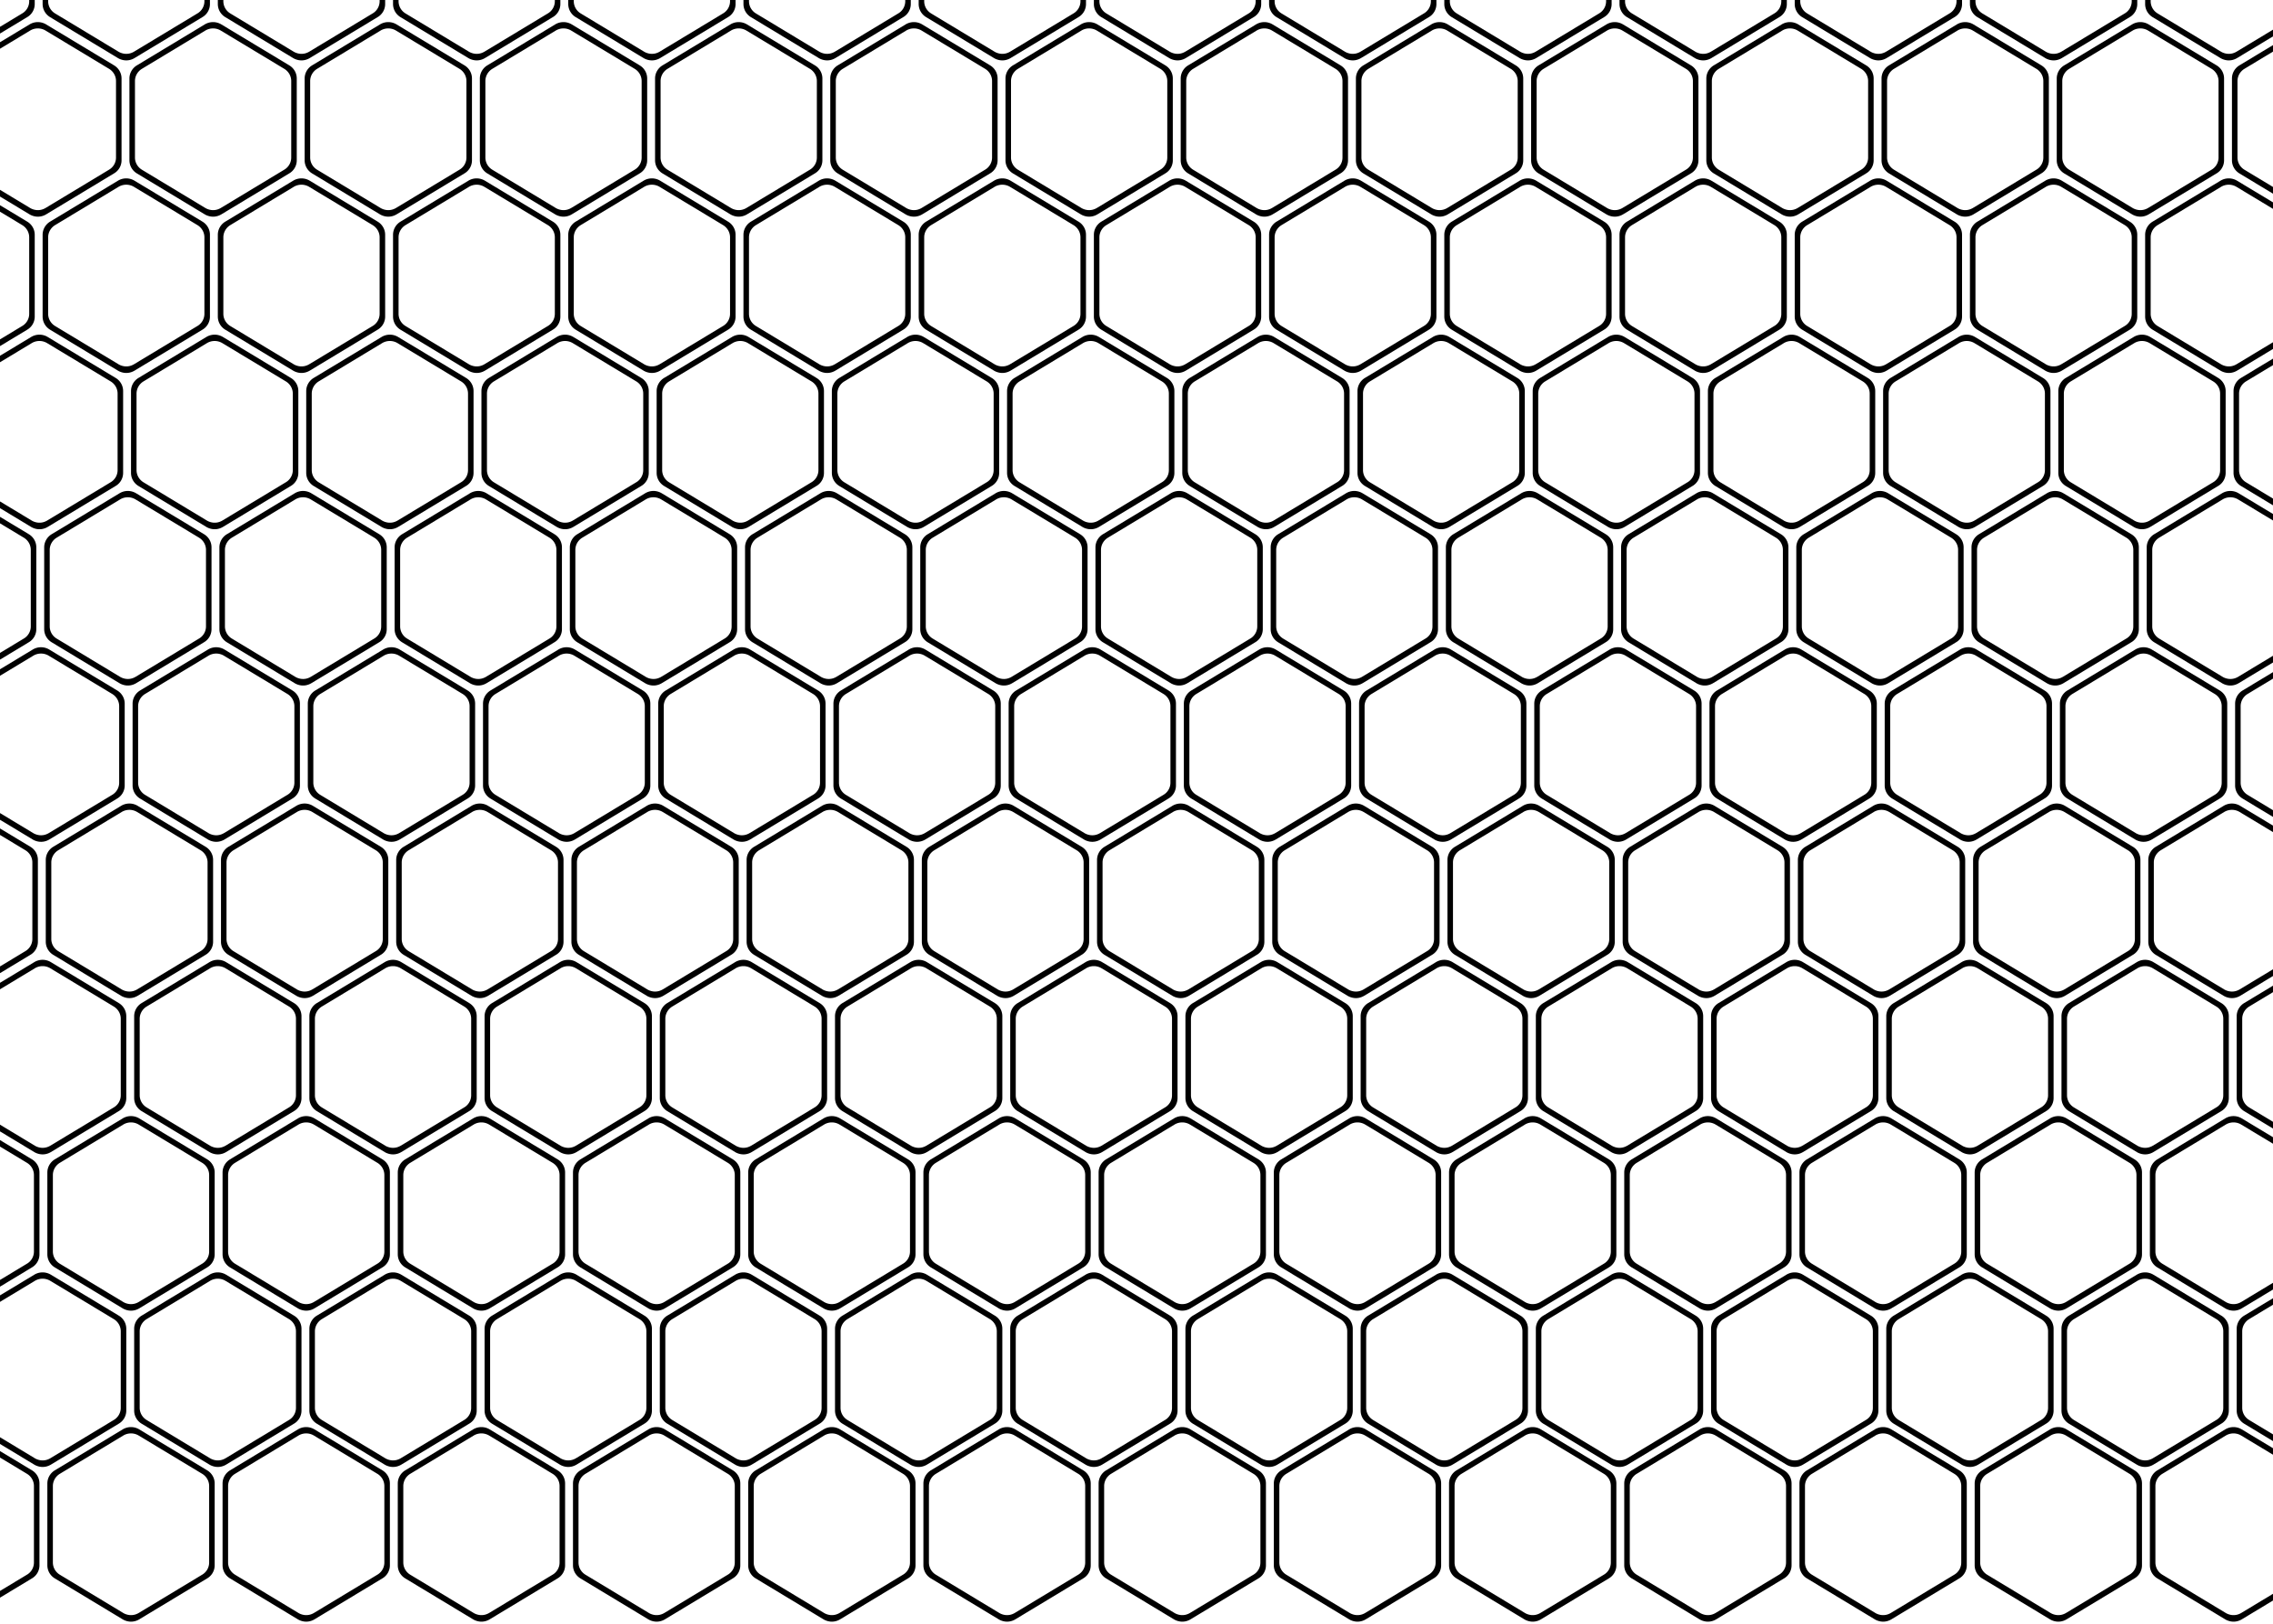 <svg width="1440" height="1029" viewBox="0 0 1440 1029" xmlns="http://www.w3.org/2000/svg" xmlns:xlink="http://www.w3.org/1999/xlink"><title>cells</title><desc>Created using Figma</desc><use xlink:href="#a" transform="translate(-29 14)" class="cell"/><use xlink:href="#b" transform="translate(82 14)" class="cell"/><use xlink:href="#b" transform="translate(193 14)" class="cell"/><use xlink:href="#b" transform="translate(304 14)" class="cell"/><use xlink:href="#b" transform="translate(415 14)" class="cell"/><use xlink:href="#b" transform="translate(526 14)" class="cell"/><use xlink:href="#b" transform="translate(637 14)" class="cell"/><use xlink:href="#b" transform="translate(748 14)" class="cell"/><use xlink:href="#b" transform="translate(859 14)" class="cell"/><use xlink:href="#c" transform="translate(970 14)" class="cell"/><use xlink:href="#d" transform="translate(1081 14)" class="cell"/><use xlink:href="#d" transform="translate(1192 14)" class="cell"/><use xlink:href="#d" transform="translate(1303 14)" class="cell"/><use xlink:href="#d" transform="translate(1414 14)" class="cell"/><use xlink:href="#e" transform="translate(27 113)" class="cell"/><use xlink:href="#f" transform="translate(-84 113)" class="cell"/><use xlink:href="#e" transform="translate(138 113)" class="cell"/><use xlink:href="#e" transform="translate(249 113)" class="cell"/><use xlink:href="#e" transform="translate(360 113)" class="cell"/><use xlink:href="#e" transform="translate(471 113)" class="cell"/><use xlink:href="#e" transform="translate(582 113)" class="cell"/><use xlink:href="#e" transform="translate(693 113)" class="cell"/><use xlink:href="#e" transform="translate(804 113)" class="cell"/><use xlink:href="#g" transform="translate(915 113)" class="cell"/><use xlink:href="#h" transform="translate(1026 113)" class="cell"/><use xlink:href="#h" transform="translate(1137 113)" class="cell"/><use xlink:href="#h" transform="translate(1248 113)" class="cell"/><use xlink:href="#h" transform="translate(1359 113)" class="cell"/><use xlink:href="#i" transform="translate(27 -85)" class="cell"/><use xlink:href="#j" transform="translate(-84 -85)" class="cell"/><use xlink:href="#i" transform="translate(138 -85)" class="cell"/><use xlink:href="#i" transform="translate(249 -85)" class="cell"/><use xlink:href="#i" transform="translate(360 -85)" class="cell"/><use xlink:href="#i" transform="translate(471 -85)" class="cell"/><use xlink:href="#i" transform="translate(582 -85)" class="cell"/><use xlink:href="#i" transform="translate(693 -85)" class="cell"/><use xlink:href="#i" transform="translate(804 -85)" class="cell"/><use xlink:href="#k" transform="translate(915 -85)" class="cell"/><use xlink:href="#l" transform="translate(1026 -85)" class="cell"/><use xlink:href="#l" transform="translate(1137 -85)" class="cell"/><use xlink:href="#l" transform="translate(1248 -85)" class="cell"/><use xlink:href="#l" transform="translate(1359 -85)" class="cell"/><use xlink:href="#m" transform="translate(-28 212)" class="cell"/><use xlink:href="#n" transform="translate(83 212)" class="cell"/><use xlink:href="#n" transform="translate(194 212)" class="cell"/><use xlink:href="#n" transform="translate(305 212)" class="cell"/><use xlink:href="#n" transform="translate(416 212)" class="cell"/><use xlink:href="#n" transform="translate(527 212)" class="cell"/><use xlink:href="#n" transform="translate(638 212)" class="cell"/><use xlink:href="#n" transform="translate(749 212)" class="cell"/><use xlink:href="#n" transform="translate(860 212)" class="cell"/><use xlink:href="#o" transform="translate(971 212)" class="cell"/><use xlink:href="#p" transform="translate(1082 212)" class="cell"/><use xlink:href="#p" transform="translate(1193 212)" class="cell"/><use xlink:href="#p" transform="translate(1304 212)" class="cell"/><use xlink:href="#p" transform="translate(1415 212)" class="cell"/><use xlink:href="#q" transform="translate(28 311)" class="cell"/><use xlink:href="#r" transform="translate(-83 311)" class="cell"/><use xlink:href="#q" transform="translate(139 311)" class="cell"/><use xlink:href="#q" transform="translate(250 311)" class="cell"/><use xlink:href="#q" transform="translate(361 311)" class="cell"/><use xlink:href="#q" transform="translate(472 311)" class="cell"/><use xlink:href="#q" transform="translate(583 311)" class="cell"/><use xlink:href="#q" transform="translate(694 311)" class="cell"/><use xlink:href="#q" transform="translate(805 311)" class="cell"/><use xlink:href="#s" transform="translate(916 311)" class="cell"/><use xlink:href="#t" transform="translate(1027 311)" class="cell"/><use xlink:href="#t" transform="translate(1138 311)" class="cell"/><use xlink:href="#t" transform="translate(1249 311)" class="cell"/><use xlink:href="#t" transform="translate(1360 311)" class="cell"/><use xlink:href="#u" transform="translate(-27 410)" class="cell"/><use xlink:href="#v" transform="translate(84 410)" class="cell"/><use xlink:href="#v" transform="translate(195 410)" class="cell"/><use xlink:href="#v" transform="translate(306 410)" class="cell"/><use xlink:href="#v" transform="translate(417 410)" class="cell"/><use xlink:href="#v" transform="translate(528 410)" class="cell"/><use xlink:href="#v" transform="translate(639 410)" class="cell"/><use xlink:href="#v" transform="translate(750 410)" class="cell"/><use xlink:href="#v" transform="translate(861 410)" class="cell"/><use xlink:href="#w" transform="translate(972 410)" class="cell"/><use xlink:href="#x" transform="translate(1083 410)" class="cell"/><use xlink:href="#x" transform="translate(1194 410)" class="cell"/><use xlink:href="#x" transform="translate(1305 410)" class="cell"/><use xlink:href="#x" transform="translate(1416 410)" class="cell"/><use xlink:href="#v" transform="translate(29 509)" class="cell"/><use xlink:href="#y" transform="translate(-82 509)" class="cell"/><use xlink:href="#v" transform="translate(140 509)" class="cell"/><use xlink:href="#v" transform="translate(251 509)" class="cell"/><use xlink:href="#v" transform="translate(362 509)" class="cell"/><use xlink:href="#v" transform="translate(473 509)" class="cell"/><use xlink:href="#v" transform="translate(584 509)" class="cell"/><use xlink:href="#v" transform="translate(695 509)" class="cell"/><use xlink:href="#v" transform="translate(806 509)" class="cell"/><use xlink:href="#z" transform="translate(917 509)" class="cell"/><use xlink:href="#x" transform="translate(1028 509)" class="cell"/><use xlink:href="#x" transform="translate(1139 509)" class="cell"/><use xlink:href="#x" transform="translate(1250 509)" class="cell"/><use xlink:href="#x" transform="translate(1361 509)" class="cell"/><use xlink:href="#A" transform="translate(-26 608)" class="cell"/><use xlink:href="#B" transform="translate(85 608)" class="cell"/><use xlink:href="#B" transform="translate(196 608)" class="cell"/><use xlink:href="#B" transform="translate(307 608)" class="cell"/><use xlink:href="#B" transform="translate(418 608)" class="cell"/><use xlink:href="#B" transform="translate(529 608)" class="cell"/><use xlink:href="#B" transform="translate(640 608)" class="cell"/><use xlink:href="#B" transform="translate(751 608)" class="cell"/><use xlink:href="#B" transform="translate(862 608)" class="cell"/><use xlink:href="#C" transform="translate(973 608)" class="cell"/><use xlink:href="#D" transform="translate(1084 608)" class="cell"/><use xlink:href="#D" transform="translate(1195 608)" class="cell"/><use xlink:href="#D" transform="translate(1306 608)" class="cell"/><use xlink:href="#D" transform="translate(1417 608)" class="cell"/><use xlink:href="#E" transform="translate(30 707)" class="cell"/><use xlink:href="#F" transform="translate(-81 707)" class="cell"/><use xlink:href="#E" transform="translate(141 707)" class="cell"/><use xlink:href="#E" transform="translate(252 707)" class="cell"/><use xlink:href="#E" transform="translate(363 707)" class="cell"/><use xlink:href="#E" transform="translate(474 707)" class="cell"/><use xlink:href="#E" transform="translate(585 707)" class="cell"/><use xlink:href="#E" transform="translate(696 707)" class="cell"/><use xlink:href="#E" transform="translate(807 707)" class="cell"/><use xlink:href="#G" transform="translate(918 707)" class="cell"/><use xlink:href="#H" transform="translate(1029 707)" class="cell"/><use xlink:href="#H" transform="translate(1140 707)" class="cell"/><use xlink:href="#H" transform="translate(1251 707)" class="cell"/><use xlink:href="#H" transform="translate(1362 707)" class="cell"/><use xlink:href="#E" transform="translate(30 904)" class="cell"/><use xlink:href="#F" transform="translate(-81 904)" class="cell"/><use xlink:href="#E" transform="translate(141 904)" class="cell"/><use xlink:href="#E" transform="translate(252 904)" class="cell"/><use xlink:href="#E" transform="translate(363 904)" class="cell"/><use xlink:href="#E" transform="translate(474 904)" class="cell"/><use xlink:href="#E" transform="translate(585 904)" class="cell"/><use xlink:href="#E" transform="translate(696 904)" class="cell"/><use xlink:href="#E" transform="translate(807 904)" class="cell"/><use xlink:href="#G" transform="translate(918 904)" class="cell"/><use xlink:href="#H" transform="translate(1029 904)" class="cell"/><use xlink:href="#H" transform="translate(1140 904)" class="cell"/><use xlink:href="#H" transform="translate(1251 904)" class="cell"/><use xlink:href="#H" transform="translate(1362 904)" class="cell"/><use xlink:href="#I" transform="translate(-26 806)" class="cell"/><use xlink:href="#E" transform="translate(85 806)" class="cell"/><use xlink:href="#E" transform="translate(196 806)" class="cell"/><use xlink:href="#E" transform="translate(307 806)" class="cell"/><use xlink:href="#E" transform="translate(418 806)" class="cell"/><use xlink:href="#E" transform="translate(529 806)" class="cell"/><use xlink:href="#E" transform="translate(640 806)" class="cell"/><use xlink:href="#E" transform="translate(751 806)" class="cell"/><use xlink:href="#E" transform="translate(862 806)" class="cell"/><use xlink:href="#J" transform="translate(973 806)" class="cell"/><use xlink:href="#H" transform="translate(1084 806)" class="cell"/><use xlink:href="#H" transform="translate(1195 806)" class="cell"/><use xlink:href="#H" transform="translate(1306 806)" class="cell"/><use xlink:href="#H" transform="translate(1417 806)" class="cell"/><defs><path id="a" fill-rule="evenodd" d="M101.244 27.384c2.96 1.78 4.756 4.91 4.756 8.326v51.833a9.58 9.58 0 0 1-4.805 8.326l-43.002 25.94c-4.61 2.695-8.833.963-10.435 0L4.756 95.869C1.796 94.089 0 90.959 0 87.543V35.71c0-3.369 1.796-6.545 4.756-8.326l43.002-25.94a10.149 10.149 0 0 1 10.435 0l43.051 25.94zm-3.186 2.192c2.765 1.663 4.442 4.585 4.442 7.776v48.41a8.946 8.946 0 0 1-4.488 7.776L57.85 117.765c-4.306 2.517-8.25.899-9.746 0L7.942 93.538C5.177 91.875 3.5 88.953 3.5 85.762v-48.41c0-3.146 1.677-6.113 4.442-7.776L48.104 5.348a9.479 9.479 0 0 1 9.746 0l40.208 24.228z"/><path id="b" fill-rule="evenodd" d="M101.244 27.384c2.96 1.78 4.756 4.91 4.756 8.326v51.833a9.58 9.58 0 0 1-4.805 8.326l-43.002 25.94c-4.61 2.695-8.833.963-10.435 0L4.756 95.869C1.796 94.089 0 90.959 0 87.543V35.71c0-3.369 1.796-6.545 4.756-8.326l43.002-25.94a10.149 10.149 0 0 1 10.435 0l43.051 25.94zm-3.186 2.192c2.765 1.663 4.442 4.585 4.442 7.776v48.41a8.946 8.946 0 0 1-4.488 7.776L57.85 117.765c-4.306 2.517-8.25.899-9.746 0L7.942 93.538C5.177 91.875 3.5 88.953 3.5 85.762v-48.41c0-3.146 1.677-6.113 4.442-7.776L48.104 5.348a9.479 9.479 0 0 1 9.746 0l40.208 24.228z"/><path id="c" fill-rule="evenodd" d="M101.244 27.384c2.96 1.78 4.756 4.91 4.756 8.326v51.833a9.58 9.58 0 0 1-4.805 8.326l-43.002 25.94c-4.61 2.695-8.833.963-10.435 0L4.756 95.869C1.796 94.089 0 90.959 0 87.543V35.71c0-3.369 1.796-6.545 4.756-8.326l43.002-25.94a10.15 10.15 0 0 1 10.435 0l43.051 25.94zm-3.186 2.192c2.765 1.663 4.442 4.585 4.442 7.776v48.41a8.946 8.946 0 0 1-4.488 7.776L57.85 117.765c-4.306 2.517-8.25.899-9.746 0L7.942 93.538C5.177 91.875 3.5 88.953 3.5 85.762v-48.41c0-3.146 1.677-6.113 4.442-7.776L48.104 5.348a9.479 9.479 0 0 1 9.746 0l40.208 24.228z"/><path id="d" fill-rule="evenodd" d="M101.244 27.384c2.96 1.78 4.756 4.91 4.756 8.326v51.833a9.58 9.58 0 0 1-4.805 8.326l-43.002 25.94c-4.61 2.695-8.833.963-10.435 0L4.756 95.869C1.796 94.089 0 90.959 0 87.543V35.71c0-3.369 1.796-6.545 4.756-8.326l43.002-25.94a10.15 10.15 0 0 1 10.435 0l43.051 25.94zm-3.186 2.192c2.765 1.663 4.442 4.585 4.442 7.776v48.41a8.946 8.946 0 0 1-4.488 7.776L57.85 117.765c-4.306 2.517-8.25.899-9.746 0L7.942 93.538C5.177 91.875 3.5 88.953 3.5 85.762v-48.41c0-3.146 1.677-6.113 4.442-7.776L48.104 5.348a9.479 9.479 0 0 1 9.746 0l40.208 24.228z"/><path id="e" fill-rule="evenodd" d="M101.244 27.384c2.96 1.78 4.756 4.91 4.756 8.326v51.833a9.58 9.58 0 0 1-4.805 8.326l-43.002 25.94c-4.61 2.695-8.833.963-10.435 0L4.756 95.869C1.796 94.089 0 90.959 0 87.543V35.71c0-3.369 1.796-6.545 4.756-8.326l43.002-25.94a10.149 10.149 0 0 1 10.435 0l43.051 25.94zm-3.186 2.192c2.765 1.663 4.442 4.585 4.442 7.776v48.41a8.946 8.946 0 0 1-4.488 7.776L57.85 117.765c-4.306 2.517-8.25.899-9.746 0L7.942 93.538C5.177 91.875 3.5 88.953 3.5 85.762v-48.41c0-3.146 1.677-6.113 4.442-7.776L48.104 5.348a9.479 9.479 0 0 1 9.746 0l40.208 24.228z"/><path id="f" fill-rule="evenodd" d="M101.244 27.384c2.96 1.78 4.756 4.91 4.756 8.326v51.833a9.58 9.58 0 0 1-4.805 8.326l-43.002 25.94c-4.61 2.695-8.833.963-10.435 0L4.756 95.869C1.796 94.089 0 90.959 0 87.543V35.71c0-3.369 1.796-6.545 4.756-8.326l43.002-25.94a10.149 10.149 0 0 1 10.435 0l43.051 25.94zm-3.186 2.192c2.765 1.663 4.442 4.585 4.442 7.776v48.41a8.946 8.946 0 0 1-4.488 7.776L57.85 117.765c-4.306 2.517-8.25.899-9.745 0L7.942 93.538C5.177 91.875 3.5 88.953 3.5 85.762v-48.41c0-3.146 1.677-6.113 4.442-7.776L48.105 5.348a9.479 9.479 0 0 1 9.745 0l40.208 24.228z"/><path id="g" fill-rule="evenodd" d="M101.244 27.384c2.96 1.78 4.756 4.91 4.756 8.326v51.833a9.58 9.58 0 0 1-4.805 8.326l-43.002 25.94c-4.61 2.695-8.833.963-10.435 0L4.756 95.869C1.796 94.089 0 90.959 0 87.543V35.71c0-3.369 1.796-6.545 4.756-8.326l43.002-25.94a10.149 10.149 0 0 1 10.435 0l43.051 25.94zm-3.186 2.192c2.765 1.663 4.442 4.585 4.442 7.776v48.41a8.946 8.946 0 0 1-4.488 7.776L57.85 117.765c-4.306 2.517-8.25.899-9.746 0L7.942 93.538C5.177 91.875 3.5 88.953 3.5 85.762v-48.41c0-3.146 1.677-6.113 4.442-7.776L48.104 5.348a9.479 9.479 0 0 1 9.746 0l40.208 24.228z"/><path id="h" fill-rule="evenodd" d="M101.244 27.384c2.96 1.78 4.756 4.91 4.756 8.326v51.833a9.58 9.58 0 0 1-4.805 8.326l-43.002 25.94c-4.61 2.695-8.833.963-10.435 0L4.756 95.869C1.796 94.089 0 90.959 0 87.543V35.71c0-3.369 1.796-6.545 4.756-8.326l43.002-25.94a10.15 10.15 0 0 1 10.435 0l43.051 25.94zm-3.186 2.192c2.765 1.663 4.442 4.585 4.442 7.776v48.41a8.946 8.946 0 0 1-4.488 7.776L57.85 117.765c-4.306 2.517-8.25.899-9.746 0L7.942 93.538C5.177 91.875 3.5 88.953 3.5 85.762v-48.41c0-3.146 1.677-6.113 4.442-7.776L48.104 5.348a9.479 9.479 0 0 1 9.746 0l40.208 24.228z"/><path id="i" fill-rule="evenodd" d="M101.244 27.384c2.96 1.78 4.756 4.91 4.756 8.326v51.833a9.58 9.58 0 0 1-4.805 8.326l-43.002 25.94c-4.61 2.695-8.833.963-10.435 0L4.756 95.869C1.796 94.089 0 90.959 0 87.543V35.71c0-3.369 1.796-6.545 4.756-8.326l43.002-25.94a10.15 10.15 0 0 1 10.435 0l43.051 25.94zm-3.186 2.192c2.765 1.663 4.442 4.585 4.442 7.776v48.41a8.946 8.946 0 0 1-4.488 7.776L57.85 117.765c-4.306 2.517-8.25.899-9.746 0L7.942 93.538C5.177 91.875 3.5 88.953 3.5 85.762v-48.41c0-3.146 1.677-6.113 4.442-7.776L48.104 5.348a9.479 9.479 0 0 1 9.746 0l40.208 24.228z"/><path id="j" fill-rule="evenodd" d="M101.244 27.384c2.96 1.78 4.756 4.91 4.756 8.326v51.833a9.58 9.58 0 0 1-4.805 8.326l-43.002 25.94c-4.61 2.695-8.833.963-10.435 0L4.756 95.869C1.796 94.089 0 90.959 0 87.543V35.71c0-3.369 1.796-6.545 4.756-8.326l43.002-25.94a10.149 10.149 0 0 1 10.435 0l43.051 25.94zm-3.186 2.192c2.765 1.663 4.442 4.585 4.442 7.776v48.41a8.946 8.946 0 0 1-4.488 7.776L57.85 117.765c-4.306 2.517-8.25.899-9.745 0L7.942 93.538C5.177 91.875 3.5 88.953 3.5 85.762v-48.41c0-3.146 1.677-6.113 4.442-7.776L48.105 5.348a9.479 9.479 0 0 1 9.745 0l40.208 24.228z"/><path id="k" fill-rule="evenodd" d="M101.244 27.384c2.96 1.78 4.756 4.91 4.756 8.326v51.833a9.58 9.58 0 0 1-4.805 8.326l-43.002 25.94c-4.61 2.695-8.833.963-10.435 0L4.756 95.869C1.796 94.089 0 90.959 0 87.543V35.71c0-3.369 1.796-6.545 4.756-8.326l43.002-25.94a10.15 10.15 0 0 1 10.435 0l43.051 25.94zm-3.186 2.192c2.765 1.663 4.442 4.585 4.442 7.776v48.41a8.946 8.946 0 0 1-4.488 7.776L57.85 117.765c-4.306 2.517-8.25.899-9.746 0L7.942 93.538C5.177 91.875 3.5 88.953 3.5 85.762v-48.41c0-3.146 1.677-6.113 4.442-7.776L48.104 5.348a9.479 9.479 0 0 1 9.746 0l40.208 24.228z"/><path id="l" fill-rule="evenodd" d="M101.244 27.384c2.96 1.78 4.756 4.91 4.756 8.326v51.833a9.58 9.58 0 0 1-4.805 8.326l-43.002 25.94c-4.61 2.695-8.833.963-10.435 0L4.756 95.869C1.796 94.089 0 90.959 0 87.543V35.71c0-3.369 1.796-6.545 4.756-8.326l43.002-25.94a10.15 10.15 0 0 1 10.435 0l43.051 25.94zm-3.186 2.192c2.765 1.663 4.442 4.585 4.442 7.776v48.41a8.946 8.946 0 0 1-4.488 7.776L57.85 117.765c-4.306 2.517-8.25.899-9.746 0L7.942 93.538C5.177 91.875 3.5 88.953 3.5 85.762v-48.41c0-3.146 1.677-6.113 4.442-7.776L48.104 5.348a9.479 9.479 0 0 1 9.746 0l40.208 24.228z"/><path id="m" fill-rule="evenodd" d="M101.244 27.384c2.96 1.78 4.756 4.91 4.756 8.326v51.833a9.58 9.58 0 0 1-4.805 8.326l-43.002 25.94c-4.61 2.695-8.833.963-10.435 0L4.756 95.869C1.796 94.089 0 90.959 0 87.543V35.71c0-3.369 1.796-6.545 4.756-8.326l43.002-25.94a10.149 10.149 0 0 1 10.435 0l43.051 25.94zm-3.186 2.192c2.765 1.663 4.442 4.585 4.442 7.776v48.41a8.946 8.946 0 0 1-4.488 7.776L57.85 117.765c-4.306 2.517-8.25.899-9.746 0L7.942 93.538C5.177 91.875 3.5 88.953 3.5 85.762v-48.41c0-3.146 1.677-6.113 4.442-7.776L48.104 5.348a9.479 9.479 0 0 1 9.746 0l40.208 24.228z"/><path id="n" fill-rule="evenodd" d="M101.244 27.384c2.96 1.78 4.756 4.91 4.756 8.326v51.833a9.58 9.58 0 0 1-4.805 8.326l-43.002 25.94c-4.61 2.695-8.833.963-10.435 0L4.756 95.869C1.796 94.089 0 90.959 0 87.543V35.71c0-3.369 1.796-6.545 4.756-8.326l43.002-25.94a10.149 10.149 0 0 1 10.435 0l43.051 25.94zm-3.186 2.192c2.765 1.663 4.442 4.585 4.442 7.776v48.41a8.946 8.946 0 0 1-4.488 7.776L57.85 117.765c-4.306 2.517-8.25.899-9.746 0L7.942 93.538C5.177 91.875 3.5 88.953 3.5 85.762v-48.41c0-3.146 1.677-6.113 4.442-7.776L48.104 5.348a9.479 9.479 0 0 1 9.746 0l40.208 24.228z"/><path id="o" fill-rule="evenodd" d="M101.244 27.384c2.96 1.78 4.756 4.91 4.756 8.326v51.833a9.58 9.58 0 0 1-4.805 8.326l-43.002 25.94c-4.61 2.695-8.833.963-10.435 0L4.756 95.869C1.796 94.089 0 90.959 0 87.543V35.71c0-3.369 1.796-6.545 4.756-8.326l43.002-25.94a10.15 10.15 0 0 1 10.435 0l43.051 25.94zm-3.186 2.192c2.765 1.663 4.442 4.585 4.442 7.776v48.41a8.946 8.946 0 0 1-4.488 7.776L57.85 117.765c-4.306 2.517-8.25.899-9.746 0L7.942 93.538C5.177 91.875 3.5 88.953 3.5 85.762v-48.41c0-3.146 1.677-6.113 4.442-7.776L48.104 5.348a9.479 9.479 0 0 1 9.746 0l40.208 24.228z"/><path id="p" fill-rule="evenodd" d="M101.244 27.384c2.96 1.78 4.756 4.91 4.756 8.326v51.833a9.58 9.58 0 0 1-4.805 8.326l-43.002 25.94c-4.61 2.695-8.833.963-10.435 0L4.756 95.869C1.796 94.089 0 90.959 0 87.543V35.71c0-3.369 1.796-6.545 4.756-8.326l43.002-25.94a10.15 10.15 0 0 1 10.435 0l43.051 25.94zm-3.186 2.192c2.765 1.663 4.442 4.585 4.442 7.776v48.41a8.946 8.946 0 0 1-4.488 7.776L57.85 117.765c-4.306 2.517-8.25.899-9.746 0L7.942 93.538C5.177 91.875 3.5 88.953 3.5 85.762v-48.41c0-3.146 1.677-6.113 4.442-7.776L48.104 5.348a9.479 9.479 0 0 1 9.746 0l40.208 24.228z"/><path id="q" fill-rule="evenodd" d="M101.244 27.384c2.96 1.78 4.756 4.91 4.756 8.326v51.833a9.58 9.58 0 0 1-4.805 8.326l-43.002 25.94c-4.61 2.695-8.833.963-10.435 0L4.756 95.869C1.796 94.089 0 90.959 0 87.543V35.71c0-3.369 1.796-6.545 4.756-8.326l43.002-25.94a10.15 10.15 0 0 1 10.435 0l43.051 25.94zm-3.186 2.192c2.765 1.663 4.442 4.585 4.442 7.776v48.41a8.946 8.946 0 0 1-4.488 7.776L57.85 117.765c-4.306 2.517-8.25.899-9.746 0L7.942 93.538C5.177 91.875 3.5 88.953 3.5 85.762v-48.41c0-3.146 1.677-6.113 4.442-7.776L48.104 5.348a9.479 9.479 0 0 1 9.746 0l40.208 24.228z"/><path id="r" fill-rule="evenodd" d="M101.244 27.384c2.96 1.78 4.756 4.91 4.756 8.326v51.833a9.58 9.58 0 0 1-4.805 8.326l-43.002 25.94c-4.61 2.695-8.833.963-10.435 0L4.756 95.869C1.796 94.089 0 90.959 0 87.543V35.71c0-3.369 1.796-6.545 4.756-8.326l43.002-25.94a10.149 10.149 0 0 1 10.435 0l43.051 25.94zm-3.186 2.192c2.765 1.663 4.442 4.585 4.442 7.776v48.41a8.946 8.946 0 0 1-4.488 7.776L57.85 117.765c-4.306 2.517-8.25.899-9.745 0L7.942 93.538C5.177 91.875 3.5 88.953 3.5 85.762v-48.41c0-3.146 1.677-6.113 4.442-7.776L48.105 5.348a9.479 9.479 0 0 1 9.745 0l40.208 24.228z"/><path id="s" fill-rule="evenodd" d="M101.244 27.384c2.96 1.78 4.756 4.91 4.756 8.326v51.833a9.58 9.58 0 0 1-4.805 8.326l-43.002 25.94c-4.61 2.695-8.833.963-10.435 0L4.756 95.869C1.796 94.089 0 90.959 0 87.543V35.71c0-3.369 1.796-6.545 4.756-8.326l43.002-25.94a10.15 10.15 0 0 1 10.435 0l43.051 25.94zm-3.186 2.192c2.765 1.663 4.442 4.585 4.442 7.776v48.41a8.946 8.946 0 0 1-4.488 7.776L57.85 117.765c-4.306 2.517-8.25.899-9.746 0L7.942 93.538C5.177 91.875 3.5 88.953 3.5 85.762v-48.41c0-3.146 1.677-6.113 4.442-7.776L48.104 5.348a9.479 9.479 0 0 1 9.746 0l40.208 24.228z"/><path id="t" fill-rule="evenodd" d="M101.244 27.384c2.96 1.78 4.756 4.91 4.756 8.326v51.833a9.58 9.58 0 0 1-4.805 8.326l-43.002 25.94c-4.61 2.695-8.833.963-10.435 0L4.756 95.869C1.796 94.089 0 90.959 0 87.543V35.71c0-3.369 1.796-6.545 4.756-8.326l43.002-25.94a10.15 10.15 0 0 1 10.435 0l43.051 25.94zm-3.186 2.192c2.765 1.663 4.442 4.585 4.442 7.776v48.41a8.946 8.946 0 0 1-4.488 7.776L57.85 117.765c-4.306 2.517-8.25.899-9.746 0L7.942 93.538C5.177 91.875 3.5 88.953 3.5 85.762v-48.41c0-3.146 1.677-6.113 4.442-7.776L48.104 5.348a9.479 9.479 0 0 1 9.746 0l40.208 24.228z"/><path id="u" fill-rule="evenodd" d="M101.244 27.384c2.96 1.78 4.756 4.91 4.756 8.326v51.833a9.58 9.58 0 0 1-4.805 8.326l-43.002 25.94c-4.61 2.695-8.833.963-10.435 0L4.756 95.869C1.796 94.089 0 90.959 0 87.543V35.71c0-3.369 1.796-6.545 4.756-8.326l43.002-25.94a10.149 10.149 0 0 1 10.435 0l43.051 25.94zm-3.186 2.192c2.765 1.663 4.442 4.585 4.442 7.776v48.41a8.946 8.946 0 0 1-4.488 7.776L57.85 117.765c-4.306 2.517-8.25.899-9.746 0L7.942 93.538C5.177 91.875 3.5 88.953 3.5 85.762v-48.41c0-3.146 1.677-6.113 4.442-7.776L48.104 5.348a9.479 9.479 0 0 1 9.746 0l40.208 24.228z"/><path id="v" fill-rule="evenodd" d="M101.244 27.384c2.96 1.78 4.756 4.91 4.756 8.326v51.833a9.58 9.58 0 0 1-4.805 8.326l-43.002 25.94c-4.61 2.695-8.833.963-10.435 0L4.756 95.869C1.796 94.089 0 90.959 0 87.543V35.71c0-3.369 1.796-6.545 4.756-8.326l43.002-25.94a10.149 10.149 0 0 1 10.435 0l43.051 25.94zm-3.186 2.192c2.765 1.663 4.442 4.585 4.442 7.776v48.41a8.946 8.946 0 0 1-4.488 7.776L57.85 117.765c-4.306 2.517-8.25.899-9.746 0L7.942 93.538C5.177 91.875 3.5 88.953 3.5 85.762v-48.41c0-3.146 1.677-6.113 4.442-7.776L48.104 5.348a9.479 9.479 0 0 1 9.746 0l40.208 24.228z"/><path id="w" fill-rule="evenodd" d="M101.244 27.384c2.96 1.78 4.756 4.91 4.756 8.326v51.833a9.58 9.58 0 0 1-4.805 8.326l-43.002 25.94c-4.61 2.695-8.833.963-10.435 0L4.756 95.869C1.796 94.089 0 90.959 0 87.543V35.71c0-3.369 1.796-6.545 4.756-8.326l43.002-25.94a10.15 10.15 0 0 1 10.435 0l43.051 25.94zm-3.186 2.192c2.765 1.663 4.442 4.585 4.442 7.776v48.41a8.946 8.946 0 0 1-4.488 7.776L57.85 117.765c-4.306 2.517-8.25.899-9.746 0L7.942 93.538C5.177 91.875 3.5 88.953 3.5 85.762v-48.41c0-3.146 1.677-6.113 4.442-7.776L48.104 5.348a9.479 9.479 0 0 1 9.746 0l40.208 24.228z"/><path id="x" fill-rule="evenodd" d="M101.244 27.384c2.96 1.78 4.756 4.91 4.756 8.326v51.833a9.58 9.58 0 0 1-4.805 8.326l-43.002 25.94c-4.61 2.695-8.833.963-10.435 0L4.756 95.869C1.796 94.089 0 90.959 0 87.543V35.71c0-3.369 1.796-6.545 4.756-8.326l43.002-25.94a10.15 10.15 0 0 1 10.435 0l43.051 25.94zm-3.186 2.192c2.765 1.663 4.442 4.585 4.442 7.776v48.41a8.946 8.946 0 0 1-4.488 7.776L57.85 117.765c-4.306 2.517-8.25.899-9.746 0L7.942 93.538C5.177 91.875 3.5 88.953 3.5 85.762v-48.41c0-3.146 1.677-6.113 4.442-7.776L48.104 5.348a9.479 9.479 0 0 1 9.746 0l40.208 24.228z"/><path id="y" fill-rule="evenodd" d="M101.244 27.384c2.96 1.78 4.756 4.91 4.756 8.326v51.833a9.58 9.58 0 0 1-4.805 8.326l-43.002 25.94c-4.61 2.695-8.833.963-10.435 0L4.756 95.869C1.796 94.089 0 90.959 0 87.543V35.71c0-3.369 1.796-6.545 4.756-8.326l43.002-25.94a10.149 10.149 0 0 1 10.435 0l43.051 25.94zm-3.186 2.192c2.765 1.663 4.442 4.585 4.442 7.776v48.41a8.946 8.946 0 0 1-4.488 7.776L57.85 117.765c-4.306 2.517-8.25.899-9.745 0L7.942 93.538C5.177 91.875 3.5 88.953 3.5 85.762v-48.41c0-3.146 1.677-6.113 4.442-7.776L48.105 5.348a9.479 9.479 0 0 1 9.745 0l40.208 24.228z"/><path id="z" fill-rule="evenodd" d="M101.244 27.384c2.96 1.78 4.756 4.91 4.756 8.326v51.833a9.58 9.58 0 0 1-4.805 8.326l-43.002 25.94c-4.61 2.695-8.833.963-10.435 0L4.756 95.869C1.796 94.089 0 90.959 0 87.543V35.71c0-3.369 1.796-6.545 4.756-8.326l43.002-25.94a10.149 10.149 0 0 1 10.435 0l43.051 25.94zm-3.186 2.192c2.765 1.663 4.442 4.585 4.442 7.776v48.41a8.946 8.946 0 0 1-4.488 7.776L57.85 117.765c-4.306 2.517-8.25.899-9.746 0L7.942 93.538C5.177 91.875 3.5 88.953 3.5 85.762v-48.41c0-3.146 1.677-6.113 4.442-7.776L48.104 5.348a9.479 9.479 0 0 1 9.746 0l40.208 24.228z"/><path id="A" fill-rule="evenodd" d="M101.244 27.384c2.96 1.78 4.756 4.91 4.756 8.326v51.833a9.58 9.58 0 0 1-4.805 8.326l-43.002 25.94c-4.61 2.695-8.833.963-10.435 0L4.756 95.869C1.796 94.089 0 90.959 0 87.543V35.71c0-3.369 1.796-6.545 4.756-8.326l43.002-25.94a10.149 10.149 0 0 1 10.435 0l43.051 25.94zm-3.186 2.192c2.765 1.663 4.442 4.585 4.442 7.776v48.41a8.946 8.946 0 0 1-4.488 7.776L57.85 117.765c-4.306 2.517-8.25.899-9.746 0L7.942 93.538C5.177 91.875 3.5 88.953 3.5 85.762v-48.41c0-3.146 1.677-6.113 4.442-7.776L48.104 5.348a9.479 9.479 0 0 1 9.746 0l40.208 24.228z"/><path id="B" fill-rule="evenodd" d="M101.244 27.384c2.96 1.78 4.756 4.91 4.756 8.326v51.833a9.58 9.58 0 0 1-4.805 8.326l-43.002 25.94c-4.61 2.695-8.833.963-10.435 0L4.756 95.869C1.796 94.089 0 90.959 0 87.543V35.71c0-3.369 1.796-6.545 4.756-8.326l43.002-25.94a10.149 10.149 0 0 1 10.435 0l43.051 25.94zm-3.186 2.192c2.765 1.663 4.442 4.585 4.442 7.776v48.41a8.946 8.946 0 0 1-4.488 7.776L57.85 117.765c-4.306 2.517-8.25.899-9.746 0L7.942 93.538C5.177 91.875 3.5 88.953 3.5 85.762v-48.41c0-3.146 1.677-6.113 4.442-7.776L48.104 5.348a9.479 9.479 0 0 1 9.746 0l40.208 24.228z"/><path id="C" fill-rule="evenodd" d="M101.244 27.384c2.96 1.78 4.756 4.91 4.756 8.326v51.833a9.58 9.58 0 0 1-4.805 8.326l-43.002 25.94c-4.61 2.695-8.833.963-10.435 0L4.756 95.869C1.796 94.089 0 90.959 0 87.543V35.71c0-3.369 1.796-6.545 4.756-8.326l43.002-25.94a10.15 10.15 0 0 1 10.435 0l43.051 25.94zm-3.186 2.192c2.765 1.663 4.442 4.585 4.442 7.776v48.41a8.946 8.946 0 0 1-4.488 7.776L57.85 117.765c-4.306 2.517-8.25.899-9.746 0L7.942 93.538C5.177 91.875 3.5 88.953 3.5 85.762v-48.41c0-3.146 1.677-6.113 4.442-7.776L48.104 5.348a9.479 9.479 0 0 1 9.746 0l40.208 24.228z"/><path id="D" fill-rule="evenodd" d="M101.244 27.384c2.96 1.78 4.756 4.91 4.756 8.326v51.833a9.58 9.58 0 0 1-4.805 8.326l-43.002 25.94c-4.61 2.695-8.833.963-10.435 0L4.756 95.869C1.796 94.089 0 90.959 0 87.543V35.71c0-3.369 1.796-6.545 4.756-8.326l43.002-25.94a10.15 10.15 0 0 1 10.435 0l43.051 25.94zm-3.186 2.192c2.765 1.663 4.442 4.585 4.442 7.776v48.41a8.946 8.946 0 0 1-4.488 7.776L57.85 117.765c-4.306 2.517-8.25.899-9.746 0L7.942 93.538C5.177 91.875 3.5 88.953 3.5 85.762v-48.41c0-3.146 1.677-6.113 4.442-7.776L48.104 5.348a9.479 9.479 0 0 1 9.746 0l40.208 24.228z"/><path id="E" fill-rule="evenodd" d="M101.244 27.384c2.96 1.78 4.756 4.91 4.756 8.326v51.833a9.58 9.58 0 0 1-4.805 8.326l-43.002 25.94c-4.61 2.695-8.833.963-10.435 0L4.756 95.869C1.796 94.089 0 90.959 0 87.543V35.71c0-3.369 1.796-6.545 4.756-8.326l43.002-25.94a10.15 10.15 0 0 1 10.435 0l43.051 25.94zm-3.186 2.192c2.765 1.663 4.442 4.585 4.442 7.776v48.41a8.946 8.946 0 0 1-4.488 7.776L57.85 117.765c-4.306 2.517-8.25.899-9.746 0L7.942 93.538C5.177 91.875 3.5 88.953 3.5 85.762v-48.41c0-3.146 1.677-6.113 4.442-7.776L48.104 5.348a9.479 9.479 0 0 1 9.746 0l40.208 24.228z"/><path id="F" fill-rule="evenodd" d="M101.244 27.384c2.96 1.78 4.756 4.91 4.756 8.326v51.833a9.58 9.58 0 0 1-4.805 8.326l-43.002 25.94c-4.61 2.695-8.833.963-10.435 0L4.756 95.869C1.796 94.089 0 90.959 0 87.543V35.71c0-3.369 1.796-6.545 4.756-8.326l43.002-25.94a10.149 10.149 0 0 1 10.435 0l43.051 25.94zm-3.186 2.192c2.765 1.663 4.442 4.585 4.442 7.776v48.41a8.946 8.946 0 0 1-4.488 7.776L57.85 117.765c-4.306 2.517-8.25.899-9.745 0L7.942 93.538C5.177 91.875 3.5 88.953 3.5 85.762v-48.41c0-3.146 1.677-6.113 4.442-7.776L48.105 5.348a9.479 9.479 0 0 1 9.745 0l40.208 24.228z"/><path id="G" fill-rule="evenodd" d="M101.244 27.384c2.96 1.78 4.756 4.91 4.756 8.326v51.833a9.58 9.58 0 0 1-4.805 8.326l-43.002 25.94c-4.61 2.695-8.833.963-10.435 0L4.756 95.869C1.796 94.089 0 90.959 0 87.543V35.71c0-3.369 1.796-6.545 4.756-8.326l43.002-25.94a10.15 10.15 0 0 1 10.435 0l43.051 25.94zm-3.186 2.192c2.765 1.663 4.442 4.585 4.442 7.776v48.41a8.946 8.946 0 0 1-4.488 7.776L57.85 117.765c-4.306 2.517-8.25.899-9.746 0L7.942 93.538C5.177 91.875 3.5 88.953 3.5 85.762v-48.41c0-3.146 1.677-6.113 4.442-7.776L48.104 5.348a9.479 9.479 0 0 1 9.746 0l40.208 24.228z"/><path id="H" fill-rule="evenodd" d="M101.244 27.384c2.96 1.78 4.756 4.91 4.756 8.326v51.833a9.58 9.58 0 0 1-4.805 8.326l-43.002 25.94c-4.61 2.695-8.833.963-10.435 0L4.756 95.869C1.796 94.089 0 90.959 0 87.543V35.71c0-3.369 1.796-6.545 4.756-8.326l43.002-25.94a10.15 10.15 0 0 1 10.435 0l43.051 25.94zm-3.186 2.192c2.765 1.663 4.442 4.585 4.442 7.776v48.41a8.946 8.946 0 0 1-4.488 7.776L57.85 117.765c-4.306 2.517-8.25.899-9.746 0L7.942 93.538C5.177 91.875 3.5 88.953 3.5 85.762v-48.41c0-3.146 1.677-6.113 4.442-7.776L48.104 5.348a9.48 9.48 0 0 1 9.746 0l40.208 24.228z"/><path id="I" fill-rule="evenodd" d="M101.244 27.384c2.96 1.78 4.756 4.91 4.756 8.326v51.833a9.58 9.58 0 0 1-4.805 8.326l-43.002 25.94c-4.61 2.695-8.833.963-10.435 0L4.756 95.869C1.796 94.089 0 90.959 0 87.543V35.71c0-3.369 1.796-6.545 4.756-8.326l43.002-25.94a10.15 10.15 0 0 1 10.435 0l43.051 25.94zm-3.186 2.192c2.765 1.663 4.442 4.585 4.442 7.776v48.41a8.946 8.946 0 0 1-4.488 7.776L57.85 117.765c-4.306 2.517-8.25.899-9.746 0L7.942 93.538C5.177 91.875 3.5 88.953 3.5 85.762v-48.41c0-3.146 1.677-6.113 4.442-7.776L48.104 5.348a9.479 9.479 0 0 1 9.746 0l40.208 24.228z"/><path id="J" fill-rule="evenodd" d="M101.244 27.384c2.96 1.78 4.756 4.91 4.756 8.326v51.833a9.58 9.58 0 0 1-4.805 8.326l-43.002 25.94c-4.61 2.695-8.833.963-10.435 0L4.756 95.869C1.796 94.089 0 90.959 0 87.543V35.71c0-3.369 1.796-6.545 4.756-8.326l43.002-25.94a10.15 10.15 0 0 1 10.435 0l43.051 25.94zm-3.186 2.192c2.765 1.663 4.442 4.585 4.442 7.776v48.41a8.946 8.946 0 0 1-4.488 7.776L57.85 117.765c-4.306 2.517-8.25.899-9.746 0L7.942 93.538C5.177 91.875 3.5 88.953 3.5 85.762v-48.41c0-3.146 1.677-6.113 4.442-7.776L48.104 5.348a9.48 9.48 0 0 1 9.746 0l40.208 24.228z"/></defs></svg>